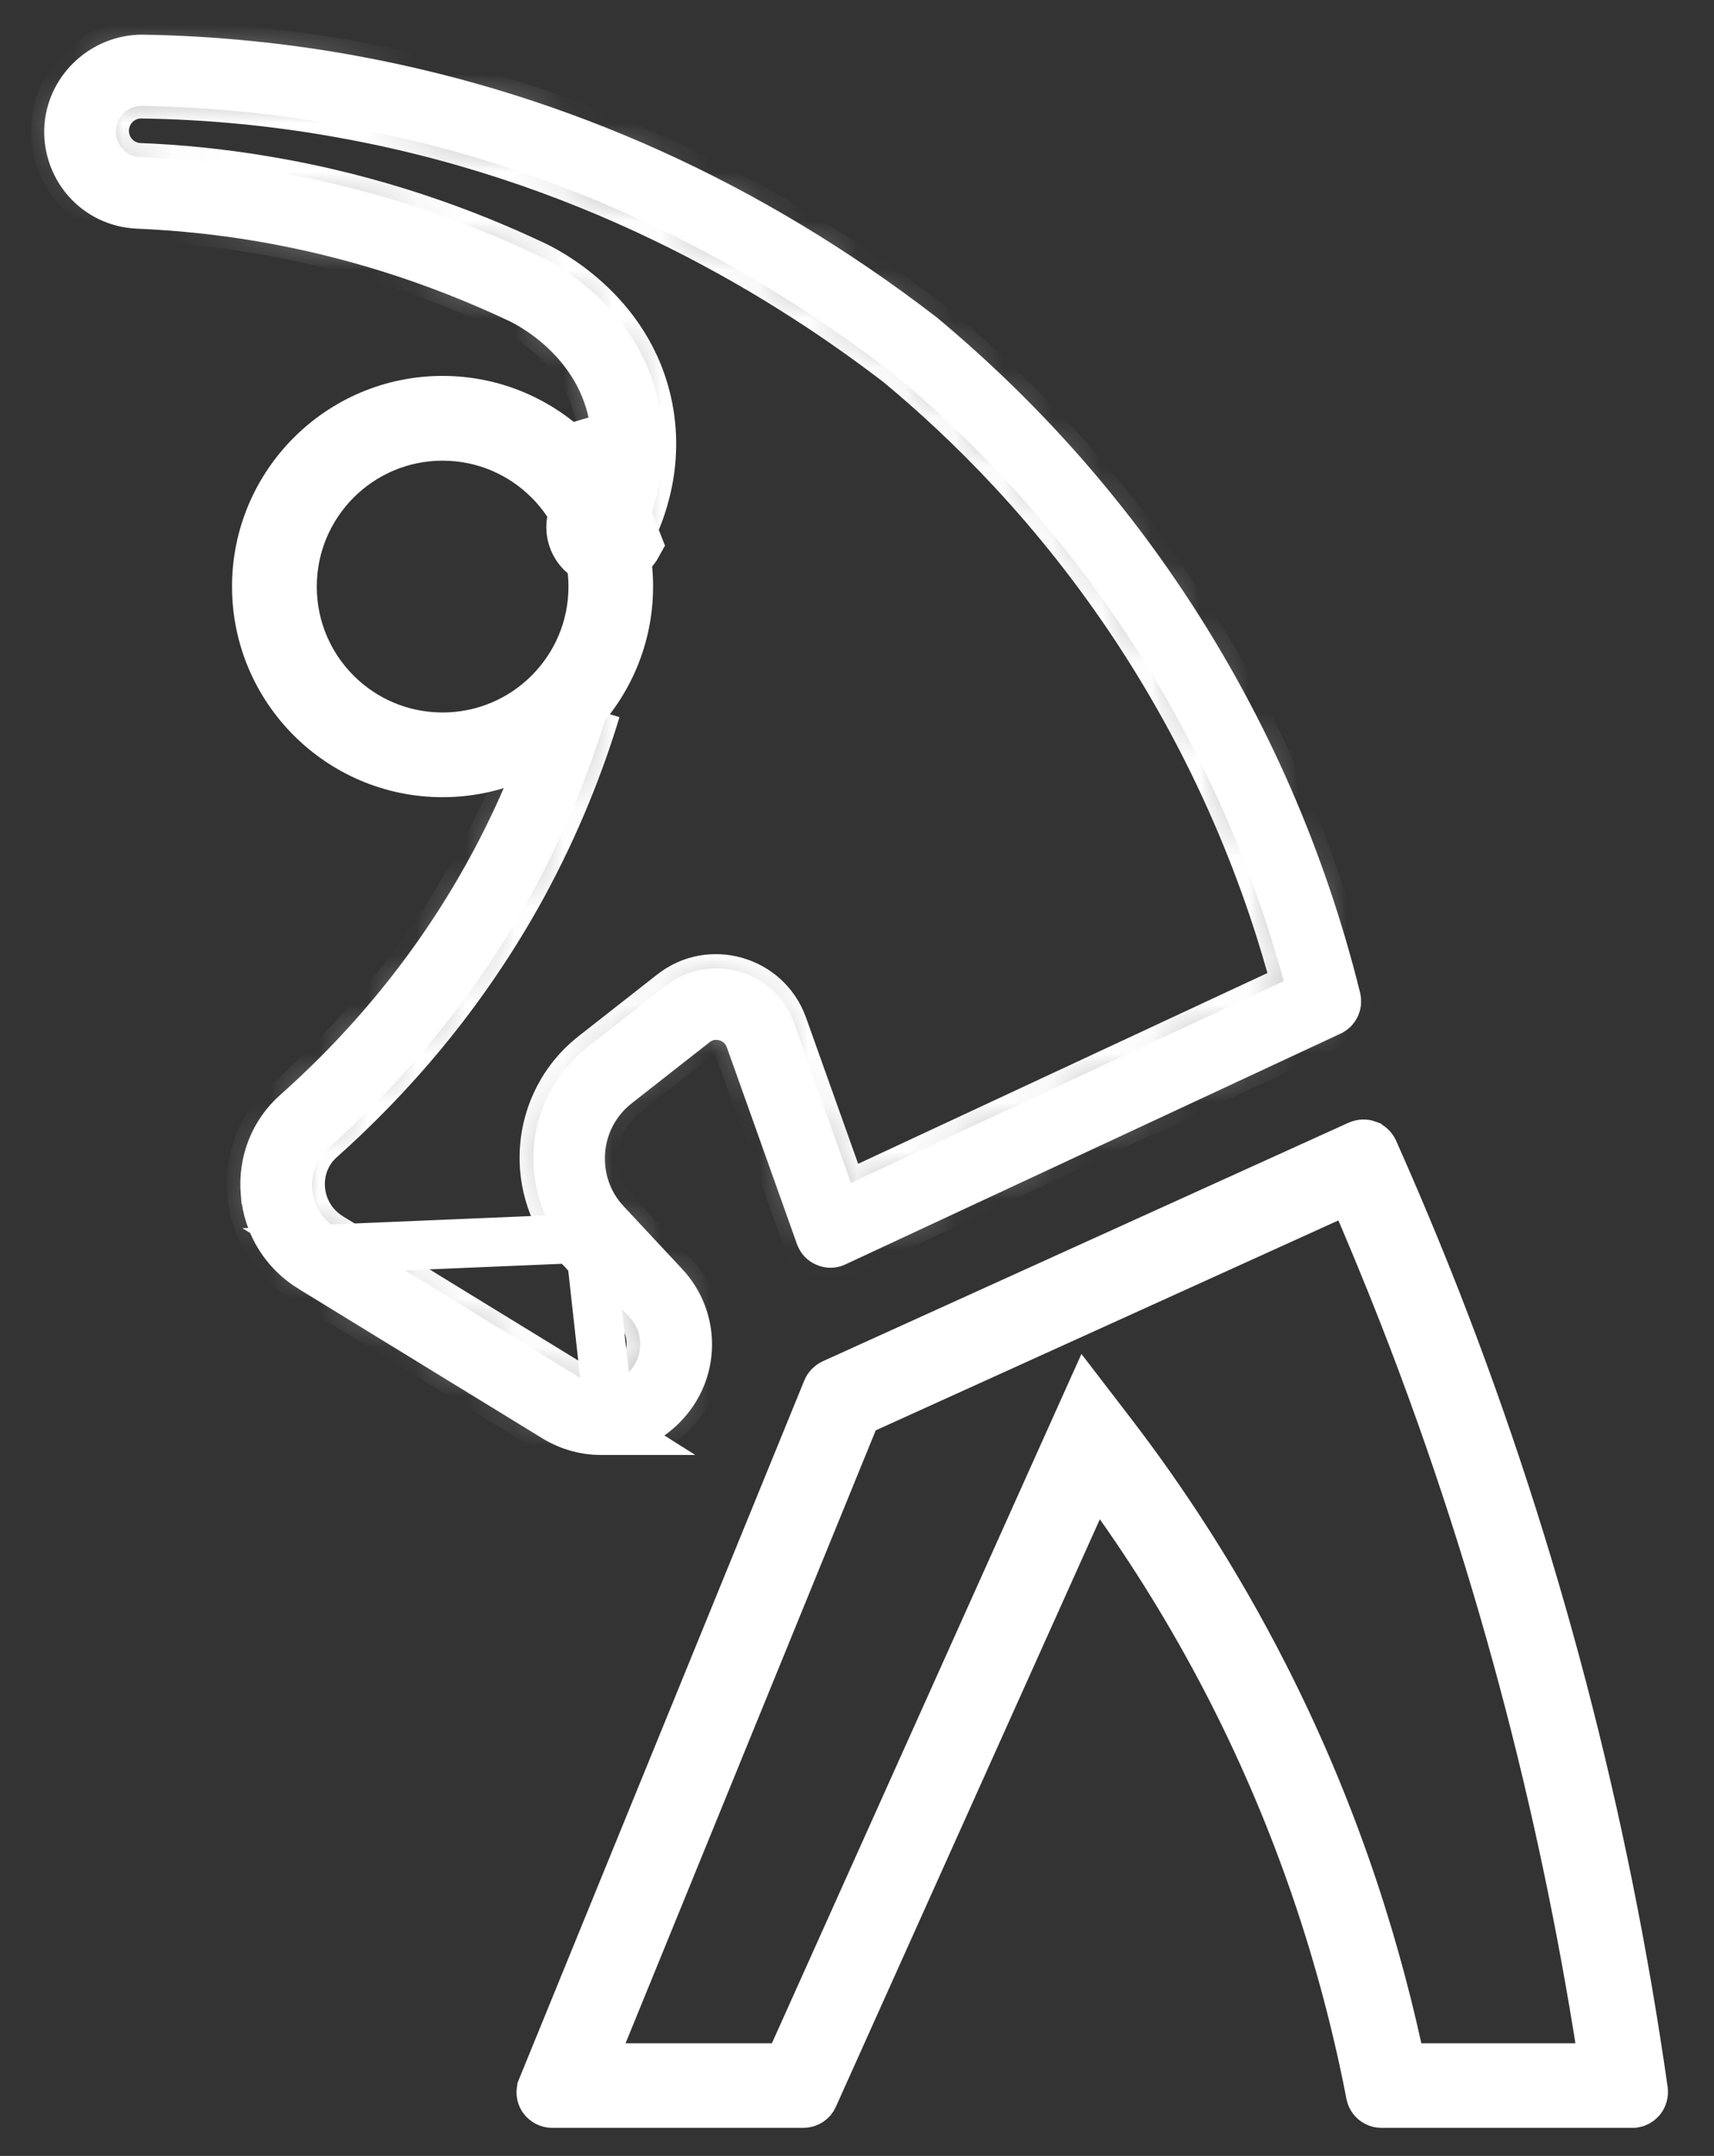 <svg width="35" height="44" viewBox="0 0 35 44" fill="none" xmlns="http://www.w3.org/2000/svg">
<rect x="0" y="0" width="35" height="44" fill="#333333" stroke="none"/>
<path d="M12.108 11.973C12.108 13.667 10.733 15.041 9.037 15.041C7.342 15.041 5.969 13.668 5.969 11.973C5.969 10.277 7.343 8.902 9.037 8.902C10.732 8.902 12.108 10.278 12.108 11.973Z" stroke="white"/>
<path d="M9.037 15.77C6.944 15.77 5.238 14.066 5.238 11.971C5.238 9.877 6.942 8.172 9.037 8.172C11.131 8.172 12.836 9.876 12.836 11.971C12.836 14.064 11.132 15.77 9.037 15.77ZM9.037 8.631C7.198 8.631 5.695 10.127 5.695 11.973C5.695 13.818 7.192 15.315 9.037 15.315C10.882 15.315 12.379 13.818 12.379 11.973C12.379 10.128 10.882 8.631 9.037 8.631Z" stroke="white"/>
<mask id="path-3-inside-1_1_141" fill="white">
<path d="M12.384 10.742C12.534 10.456 12.972 9.543 12.743 8.401C12.398 6.686 10.859 5.945 10.684 5.861C9.358 5.235 7.543 4.545 5.314 4.177C4.426 4.027 3.589 3.949 2.823 3.919C2.113 3.89 1.58 3.268 1.637 2.564C1.696 1.913 2.238 1.409 2.895 1.418C4.206 1.437 5.668 1.558 7.232 1.851C12.564 2.841 16.44 5.309 18.679 7.028C20.101 8.208 21.957 10.014 23.638 12.569C25.624 15.589 26.58 18.456 27.062 20.412L16.951 25.122L15.518 21.106C15.3 20.493 14.541 20.275 14.033 20.679L12.435 21.931C11.439 22.713 11.328 24.175 12.193 25.098L13.382 26.37C13.945 26.972 13.93 27.92 13.348 28.503C12.847 29.004 12.065 29.095 11.458 28.727C9.796 27.712 8.142 26.691 6.48 25.676C5.481 25.063 5.334 23.65 6.209 22.874C7.55 21.679 9.03 20.032 10.231 17.837C10.91 16.589 11.373 15.399 11.694 14.345"/>
</mask>
<path d="M12.743 8.401L13.723 8.204L13.723 8.204L12.743 8.401ZM10.684 5.861L11.116 4.959L11.111 4.957L10.684 5.861ZM5.314 4.177L5.147 5.163L5.151 5.163L5.314 4.177ZM2.823 3.919L2.783 4.918L2.783 4.918L2.823 3.919ZM1.637 2.564L0.641 2.474L0.64 2.483L1.637 2.564ZM2.895 1.418L2.909 0.418L2.909 0.418L2.895 1.418ZM7.232 1.851L7.048 2.834L7.049 2.834L7.232 1.851ZM18.679 7.028L19.317 6.258L19.302 6.246L19.288 6.235L18.679 7.028ZM23.638 12.569L24.473 12.02L24.473 12.02L23.638 12.569ZM27.062 20.412L27.484 21.318L28.23 20.971L28.033 20.172L27.062 20.412ZM16.951 25.122L16.009 25.458L16.378 26.492L17.373 26.029L16.951 25.122ZM15.518 21.106L14.576 21.441L14.576 21.442L15.518 21.106ZM14.033 20.679L14.65 21.466L14.655 21.462L14.033 20.679ZM12.435 21.931L11.819 21.144L11.818 21.145L12.435 21.931ZM12.193 25.098L12.923 24.415L12.922 24.413L12.193 25.098ZM13.382 26.37L12.651 27.053L12.652 27.054L13.382 26.37ZM13.348 28.503L12.641 27.796L12.641 27.796L13.348 28.503ZM11.458 28.727L10.937 29.58L10.94 29.582L11.458 28.727ZM6.48 25.676L5.958 26.529L5.959 26.53L6.48 25.676ZM6.209 22.874L6.873 23.622L6.874 23.621L6.209 22.874ZM10.231 17.837L11.108 18.317L11.109 18.315L10.231 17.837ZM13.27 11.206C13.453 10.857 14.021 9.688 13.723 8.204L11.762 8.598C11.923 9.399 11.615 10.055 11.498 10.279L13.27 11.206ZM13.723 8.204C13.275 5.977 11.309 5.051 11.116 4.959L10.253 6.763C10.409 6.838 11.521 7.396 11.763 8.599L13.723 8.204ZM11.111 4.957C9.723 4.302 7.818 3.577 5.476 3.19L5.151 5.163C7.268 5.513 8.994 6.169 10.258 6.765L11.111 4.957ZM5.48 3.19C4.547 3.033 3.667 2.951 2.862 2.919L2.783 4.918C3.511 4.947 4.305 5.02 5.147 5.163L5.48 3.19ZM2.863 2.919C2.739 2.914 2.621 2.8 2.634 2.645L0.64 2.483C0.539 3.736 1.488 4.866 2.783 4.918L2.863 2.919ZM2.633 2.654C2.646 2.508 2.763 2.416 2.88 2.418L2.909 0.418C1.714 0.401 0.745 1.319 0.641 2.474L2.633 2.654ZM2.88 2.418C4.14 2.436 5.546 2.553 7.048 2.834L7.415 0.868C5.791 0.564 4.271 0.438 2.909 0.418L2.88 2.418ZM7.049 2.834C12.173 3.785 15.905 6.159 18.07 7.821L19.288 6.235C16.976 4.46 12.955 1.896 7.414 0.867L7.049 2.834ZM18.04 7.798C19.406 8.93 21.188 10.665 22.802 13.119L24.473 12.02C22.726 9.363 20.797 7.485 19.317 6.258L18.04 7.798ZM22.802 13.119C24.71 16.019 25.628 18.773 26.091 20.651L28.033 20.172C27.532 18.139 26.538 15.159 24.473 12.02L22.802 13.119ZM26.64 19.505L16.528 24.216L17.373 26.029L27.484 21.318L26.64 19.505ZM17.892 24.786L16.46 20.77L14.576 21.442L16.009 25.458L17.892 24.786ZM16.46 20.771C16.013 19.514 14.458 19.064 13.411 19.896L14.655 21.462C14.651 21.465 14.641 21.471 14.629 21.473C14.619 21.475 14.612 21.474 14.608 21.472C14.604 21.471 14.598 21.468 14.591 21.462C14.583 21.454 14.578 21.446 14.576 21.441L16.46 20.771ZM13.416 19.892L11.819 21.144L13.052 22.718L14.65 21.466L13.416 19.892ZM11.818 21.145C10.361 22.288 10.196 24.431 11.463 25.782L12.922 24.413C12.459 23.92 12.518 23.138 13.053 22.718L11.818 21.145ZM11.462 25.78L12.651 27.053L14.113 25.688L12.923 24.415L11.462 25.78ZM12.652 27.054C12.847 27.262 12.841 27.595 12.641 27.796L14.055 29.21C15.019 28.246 15.044 26.682 14.112 25.687L12.652 27.054ZM12.641 27.796C12.469 27.968 12.194 28.003 11.977 27.872L10.94 29.582C11.937 30.186 13.225 30.04 14.055 29.21L12.641 27.796ZM11.98 27.873C11.15 27.366 10.322 26.858 9.492 26.349C8.664 25.84 7.834 25.331 7.002 24.823L5.959 26.53C6.789 27.036 7.617 27.545 8.446 28.054C9.275 28.562 10.105 29.072 10.937 29.58L11.98 27.873ZM7.003 24.823C6.555 24.549 6.518 23.936 6.873 23.622L5.545 22.126C4.151 23.363 4.406 25.578 5.958 26.529L7.003 24.823ZM6.874 23.621C8.283 22.365 9.842 20.632 11.108 18.317L9.354 17.357C8.218 19.433 6.818 20.992 5.544 22.128L6.874 23.621ZM11.109 18.315C11.825 17 12.313 15.747 12.65 14.636L10.737 14.054C10.433 15.052 9.995 16.178 9.352 17.359L11.109 18.315Z" fill="white" mask="url(#path-3-inside-1_1_141)"/>
<path d="M12.469 29.195C12.854 29.151 13.226 28.979 13.518 28.686C14.197 28.008 14.216 26.936 13.56 26.234L13.559 26.234L12.37 24.961C12.37 24.961 12.37 24.961 12.37 24.961C12.37 24.961 12.37 24.961 12.37 24.961C11.995 24.56 11.819 24.037 11.857 23.501L12.356 23.537L11.857 23.501C11.896 22.957 12.161 22.464 12.585 22.129L12.586 22.128L14.182 20.877C14.448 20.665 14.734 20.727 14.813 20.747L14.825 20.75L14.837 20.753C14.96 20.791 15.201 20.902 15.31 21.2L15.312 21.204L15.312 21.204L16.744 25.22L16.747 25.226L16.747 25.226C16.766 25.284 16.81 25.329 16.865 25.352L16.877 25.357L16.877 25.357C16.931 25.381 16.994 25.38 17.049 25.354L17.053 25.352L27.164 20.642L27.167 20.64C27.259 20.598 27.315 20.491 27.288 20.38C26.587 17.555 25.425 14.893 23.829 12.469L23.829 12.469C22.449 10.371 20.766 8.492 18.81 6.863C15.311 4.173 11.433 2.422 7.273 1.646L7.272 1.646C5.841 1.379 4.368 1.231 2.902 1.207C2.137 1.209 1.477 1.799 1.408 2.564L1.408 2.565C1.372 2.961 1.506 3.369 1.771 3.67C2.04 3.974 2.408 4.148 2.812 4.167C3.639 4.202 4.465 4.287 5.276 4.422L5.276 4.422C7.104 4.727 8.89 5.289 10.586 6.088C10.698 6.139 11.086 6.334 11.49 6.702C11.903 7.079 12.354 7.656 12.517 8.463C12.721 9.454 12.39 10.266 12.182 10.655L11.741 10.418M12.469 29.195L12.033 25.269C11.579 24.782 11.346 24.12 11.399 23.459L11.399 23.458C11.451 22.796 11.782 22.175 12.302 21.768L12.302 21.768L13.899 20.515L13.902 20.514C14.195 20.281 14.591 20.204 14.959 20.31C15.323 20.415 15.617 20.693 15.744 21.047C15.744 21.047 15.744 21.047 15.744 21.047L16.905 24.31L17.089 24.827L17.587 24.595L26.425 20.477L26.808 20.298L26.697 19.892C25.998 17.335 24.908 14.921 23.456 12.712L23.456 12.712C22.099 10.651 20.448 8.802 18.539 7.222L18.532 7.216L18.525 7.211C15.114 4.586 11.291 2.856 7.2 2.094L7.2 2.094C5.787 1.83 4.342 1.687 2.902 1.662L2.902 1.662H2.893H2.884C2.351 1.662 1.918 2.074 1.872 2.595C1.843 2.886 1.942 3.161 2.12 3.364L2.12 3.364C2.305 3.575 2.56 3.694 2.835 3.705L2.835 3.705C3.678 3.738 4.52 3.829 5.357 3.966C7.229 4.279 9.059 4.853 10.785 5.674L10.785 5.674L10.789 5.676C11.095 5.817 12.617 6.612 12.971 8.374C13.193 9.491 12.831 10.413 12.588 10.867L12.588 10.867C12.527 10.982 12.387 11.022 12.278 10.964C12.164 10.903 12.124 10.763 12.182 10.654L11.741 10.418M12.469 29.195H12.267C11.952 29.195 11.634 29.109 11.341 28.932C11.341 28.932 11.34 28.932 11.34 28.931L6.364 25.882L6.363 25.882C5.815 25.547 5.47 24.99 5.416 24.352L5.415 24.351C5.361 23.718 5.594 23.127 6.06 22.714L6.062 22.713C7.682 21.272 9.02 19.596 10.034 17.738C10.63 16.648 11.114 15.484 11.478 14.294L11.478 14.293C11.514 14.175 11.642 14.104 11.764 14.141C11.881 14.177 11.952 14.304 11.915 14.427C11.542 15.652 11.044 16.844 10.439 17.96C9.403 19.864 8.033 21.576 6.369 23.06C6.008 23.378 5.835 23.841 5.876 24.312C5.918 24.806 6.187 25.239 6.608 25.496L12.469 29.195ZM11.741 10.418C11.551 10.773 11.688 11.215 12.043 11.405C12.397 11.595 12.839 11.458 13.029 11.103L12.027 8.563C12.198 9.394 11.921 10.083 11.741 10.418ZM13.222 26.542L12.033 25.269L6.609 25.497L11.586 28.546C11.586 28.546 11.586 28.546 11.586 28.546C12.097 28.86 12.765 28.784 13.191 28.358L13.191 28.358C13.696 27.853 13.698 27.058 13.224 26.544L13.222 26.542Z" stroke="white"/>
<path d="M22.636 26.488C24.285 25.74 25.934 24.991 27.587 24.242C27.953 25.08 28.309 25.94 28.656 26.823C30.778 32.251 32.034 37.457 32.754 42.201H28.619C28.162 39.997 27.348 37.215 25.834 34.234C24.828 32.25 23.727 30.597 22.706 29.265L22.196 28.601L21.853 29.364L16.086 42.201H12.03C12.927 40.006 13.825 37.807 14.722 35.608C15.646 33.344 16.571 31.08 17.495 28.819C19.212 28.041 20.924 27.265 22.636 26.488Z" stroke="white"/>
<path d="M33.505 42.849C33.463 42.896 33.41 42.922 33.359 42.928H33.333H28.209C28.097 42.928 28.006 42.847 27.987 42.749L27.987 42.749L27.986 42.745C27.433 39.888 26.491 37.139 25.183 34.562L25.183 34.562C24.506 33.23 23.731 31.942 22.867 30.718L22.362 30.001L22.003 30.801L16.611 42.796L16.61 42.799C16.577 42.872 16.498 42.928 16.401 42.928H11.277C11.202 42.928 11.129 42.89 11.084 42.827C11.042 42.762 11.036 42.687 11.064 42.618L11.064 42.617L16.887 28.362L16.887 28.362L16.888 28.359C16.907 28.312 16.949 28.265 17.006 28.239C17.006 28.238 17.006 28.238 17.007 28.238L27.742 23.37C27.812 23.341 27.875 23.343 27.92 23.36L27.921 23.361C27.979 23.383 28.027 23.429 28.05 23.48L28.05 23.48C28.503 24.497 28.937 25.535 29.338 26.557C31.344 31.691 32.767 37.113 33.558 42.663C33.567 42.73 33.546 42.8 33.505 42.849ZM28.299 42.006L28.277 42.471H28.801H32.487H33.071L32.981 41.894C32.169 36.667 30.8 31.566 28.908 26.724L28.908 26.724C28.601 25.937 28.272 25.135 27.93 24.342L27.729 23.874L27.265 24.085L17.459 28.534L17.277 28.616L17.202 28.8L11.898 41.781L11.616 42.471H12.361H15.931H16.255L16.387 42.176L22.099 29.473C22.099 29.473 22.099 29.472 22.099 29.472C22.131 29.401 22.2 29.349 22.283 29.335C22.365 29.328 22.438 29.361 22.485 29.424C23.666 30.969 24.714 32.624 25.587 34.348L25.588 34.349C26.816 36.768 27.724 39.342 28.299 42.006Z" stroke="white"/>
</svg>
